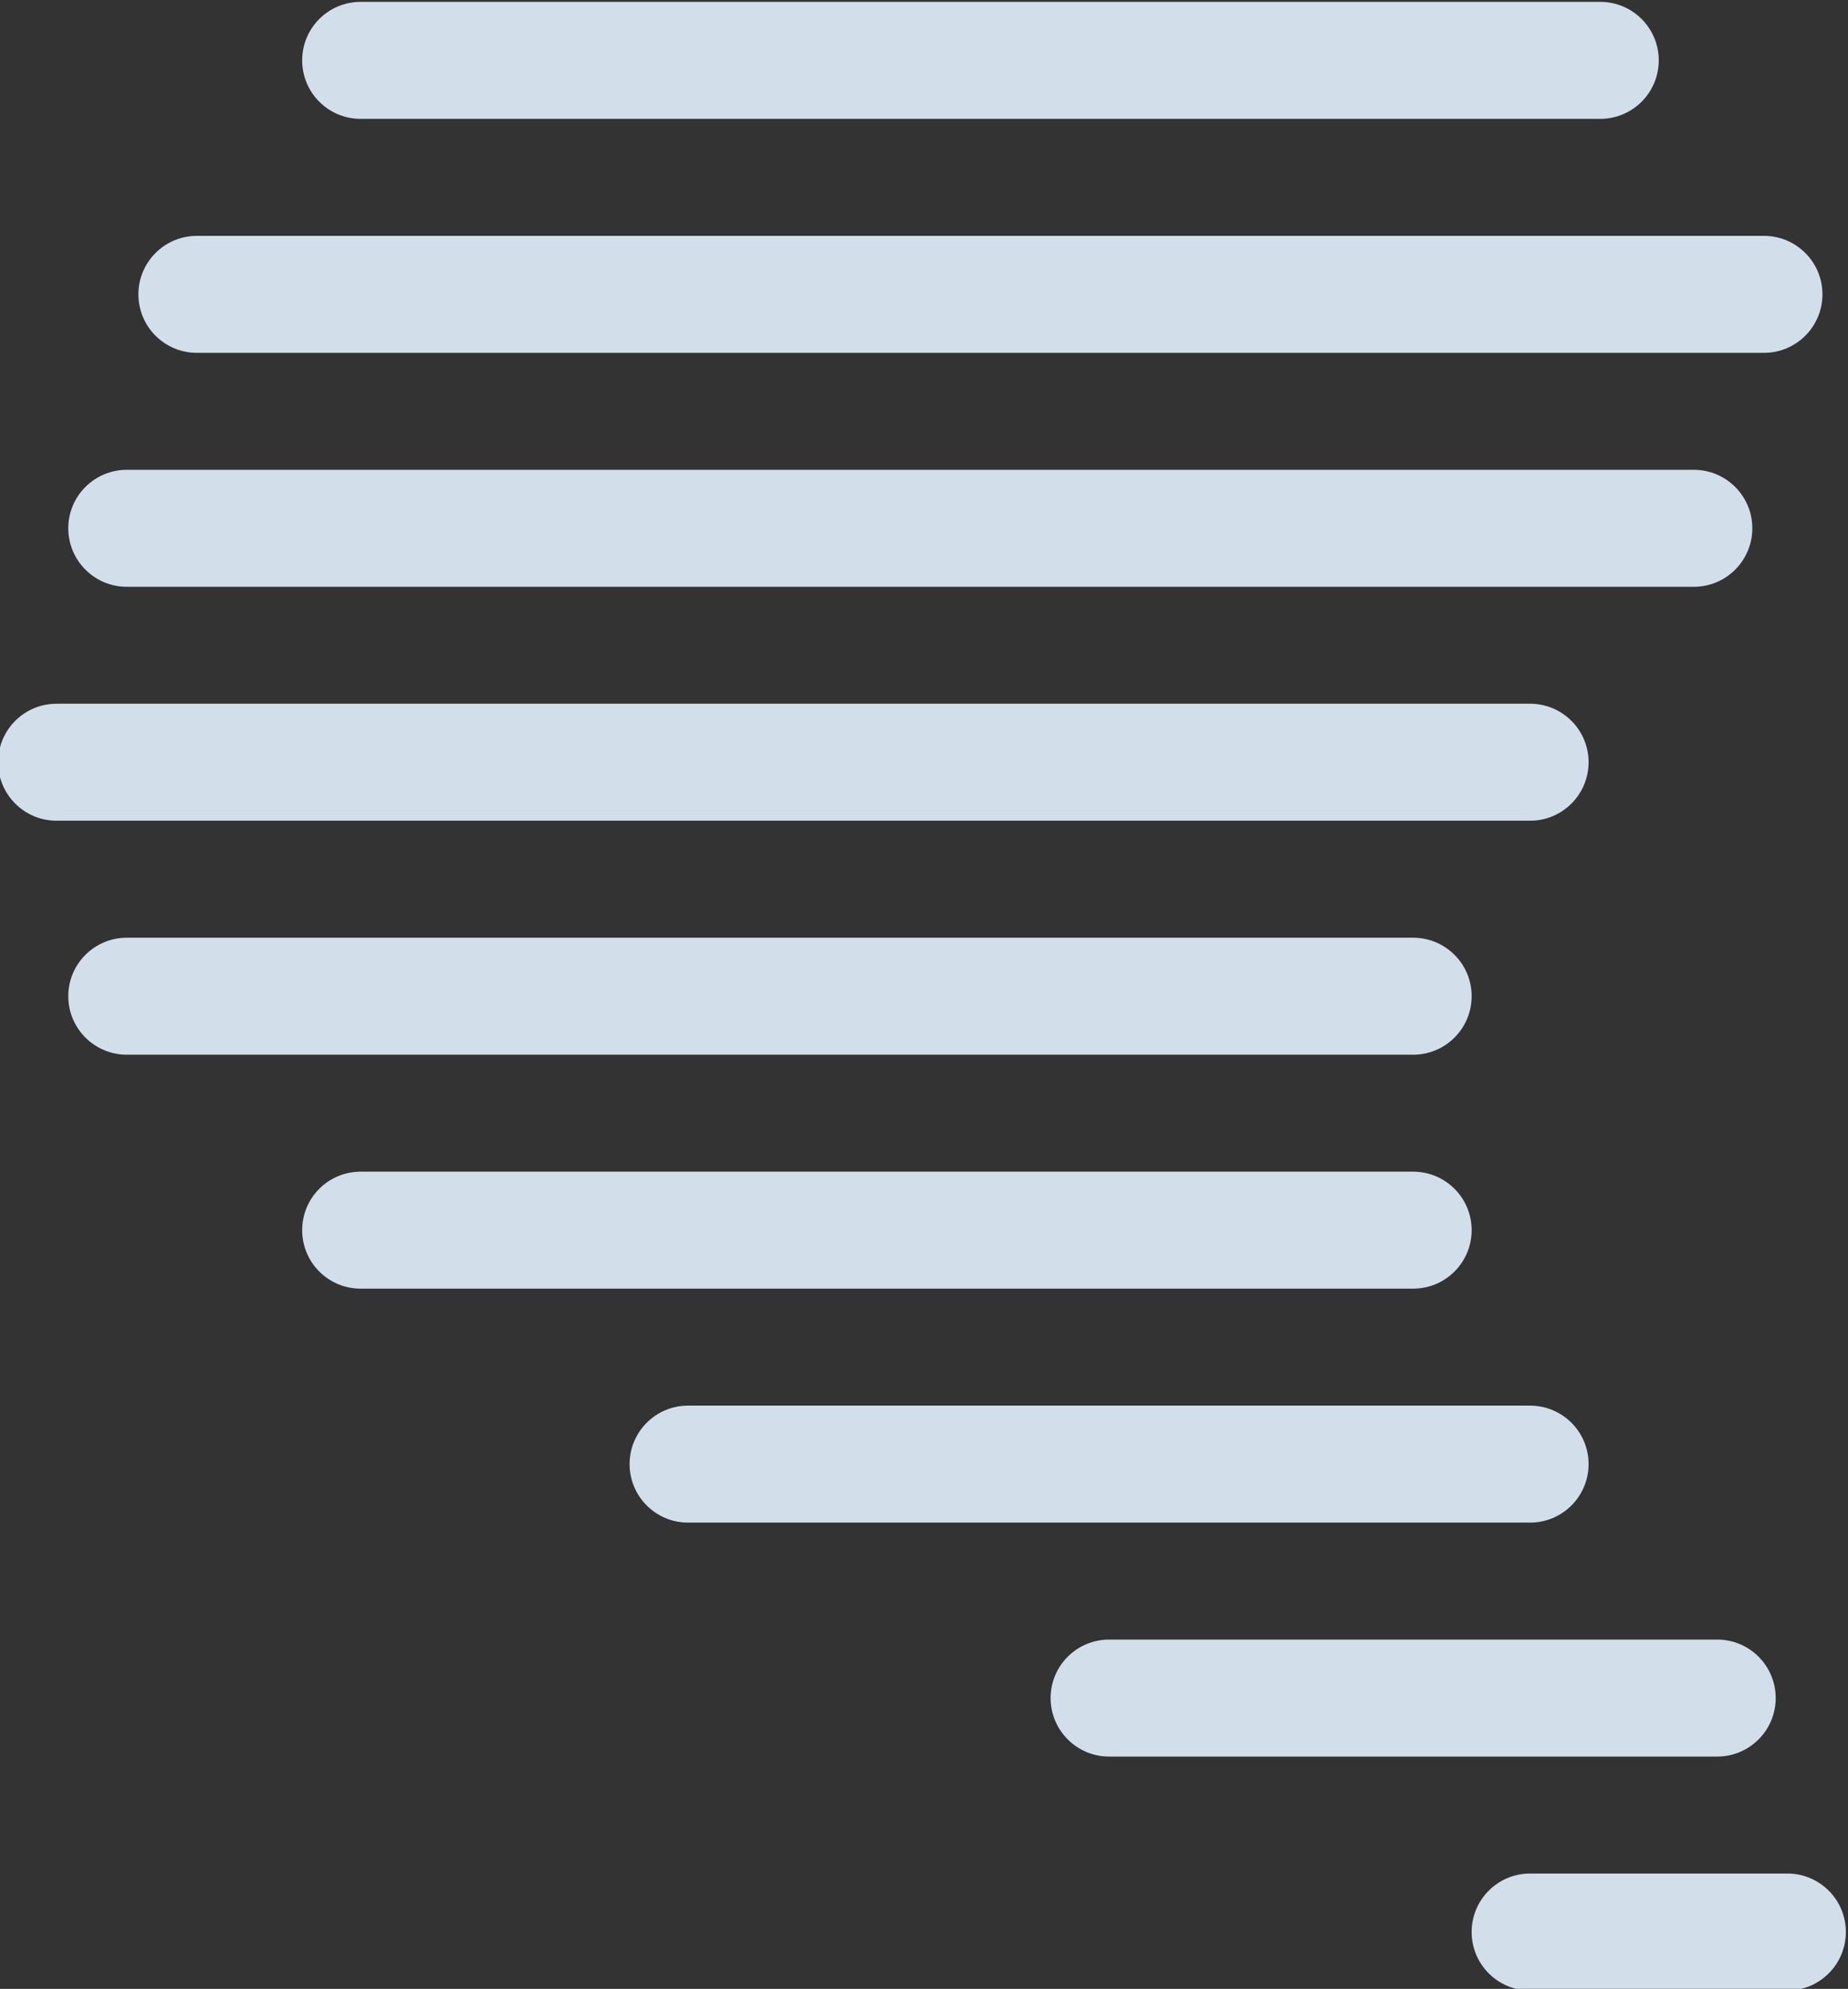 <?xml version="1.0" encoding="UTF-8" standalone="no"?>
<!-- Created with Inkscape (http://www.inkscape.org/) -->

<svg
   xmlns:dc="http://purl.org/dc/elements/1.1/"
   xmlns:cc="http://creativecommons.org/ns#"
   xmlns:rdf="http://www.w3.org/1999/02/22-rdf-syntax-ns#"
   xmlns:svg="http://www.w3.org/2000/svg"
   xmlns="http://www.w3.org/2000/svg"
   xmlns:sodipodi="http://sodipodi.sourceforge.net/DTD/sodipodi-0.dtd"
   xmlns:inkscape="http://www.inkscape.org/namespaces/inkscape"
   width="475.86"
   height="512"
   viewBox="0 0 125.905 135.467"
   version="1.1"
   id="svg8"
   inkscape:version="0.92.4 (5da689c313, 2019-01-14)"
   sodipodi:docname="mist.svg">
  <rect x="0" y="0" width="125.905" height="135.467" fill="#333333" stroke="none"/>
  <defs
     id="defs2">
    <clipPath
       clipPathUnits="userSpaceOnUse"
       id="clipPath1363">
      <path
         d="m 436.22,594.375 h 34.271 V 549.561 H 436.22 Z"
         id="path1361"
         inkscape:connector-curvature="0" />
    </clipPath>
    <clipPath
       clipPathUnits="userSpaceOnUse"
       id="clipPath1143">
      <path
         d="M 192.425,502.158 H 241.48 V 457.303 H 192.425 Z"
         id="path1141"
         inkscape:connector-curvature="0" />
    </clipPath>
    <clipPath
       clipPathUnits="userSpaceOnUse"
       id="clipPath995">
      <path
         d="m 185.521,327.85 h 63.075 v -43.006 h -63.075 z"
         id="path993"
         inkscape:connector-curvature="0" />
    </clipPath>
    <clipPath
       clipPathUnits="userSpaceOnUse"
       id="clipPath1019">
      <path
         d="m 315.526,333.584 h 45.299 v -48.74 h -45.299 z"
         id="path1017"
         inkscape:connector-curvature="0" />
    </clipPath>
  </defs>
  <sodipodi:namedview
     id="base"
     pagecolor="#ffffff"
     bordercolor="#666666"
     borderopacity="1.0"
     inkscape:pageopacity="0.0"
     inkscape:pageshadow="2"
     inkscape:zoom="0.70000001"
     inkscape:cx="233.2755"
     inkscape:cy="333.00597"
     inkscape:document-units="mm"
     inkscape:current-layer="layer1"
     showgrid="false"
     inkscape:window-width="1850"
     inkscape:window-height="1016"
     inkscape:window-x="70"
     inkscape:window-y="27"
     inkscape:window-maximized="1"
     units="px" />
  <g
     inkscape:label="Layer 1"
     inkscape:groupmode="layer"
     id="layer1"
     transform="translate(0,-161.533)">
    <g
       transform="matrix(2.779,0,0,-2.779,-876.977,1088.691)"
       id="g1059">
      <g
         clip-path="url(#clipPath1019)"
         id="g1057"
         style="opacity:0.9">
        <g
           transform="translate(354.805,330.717)"
           id="g1023">
          <path
             d="m 0,0 h -30.391 c -0.792,0 -1.433,0.642 -1.433,1.434 0,0.792 0.641,1.433 1.433,1.433 H 0 C 0.792,2.867 1.434,2.226 1.434,1.434 1.434,0.642 0.792,0 0,0"
             style="fill:#e3f2ff;fill-opacity:1;fill-rule:nonzero;stroke:none"
             id="path1021"
             inkscape:connector-curvature="0" />
        </g>
        <g
           transform="translate(358.818,324.982)"
           id="g1027">
          <path
             d="m 0,0 h -38.418 c -0.792,0 -1.434,0.642 -1.434,1.434 0,0.792 0.642,1.433 1.434,1.433 H 0 C 0.792,2.867 1.434,2.226 1.434,1.434 1.434,0.642 0.792,0 0,0"
             style="fill:#e3f2ff;fill-opacity:1;fill-rule:nonzero;stroke:none"
             id="path1025"
             inkscape:connector-curvature="0" />
        </g>
        <g
           transform="translate(357.099,319.248)"
           id="g1031">
          <path
             d="m 0,0 h -38.418 c -0.792,0 -1.434,0.643 -1.434,1.434 0,0.792 0.642,1.433 1.434,1.433 H 0 C 0.792,2.867 1.434,2.226 1.434,1.434 1.434,0.643 0.792,0 0,0"
             style="fill:#e3f2ff;fill-opacity:1;fill-rule:nonzero;stroke:none"
             id="path1029"
             inkscape:connector-curvature="0" />
        </g>
        <g
           transform="translate(353.085,313.515)"
           id="g1035">
          <path
             d="m 0,0 h -36.125 c -0.792,0 -1.434,0.642 -1.434,1.434 0,0.792 0.642,1.433 1.434,1.433 H 0 C 0.791,2.867 1.434,2.226 1.434,1.434 1.434,0.642 0.791,0 0,0"
             style="fill:#e3f2ff;fill-opacity:1;fill-rule:nonzero;stroke:none"
             id="path1033"
             inkscape:connector-curvature="0" />
        </g>
        <g
           transform="translate(350.218,307.78)"
           id="g1039">
          <path
             d="m 0,0 h -31.537 c -0.792,0 -1.434,0.642 -1.434,1.434 0,0.792 0.642,1.433 1.434,1.433 H 0 C 0.792,2.867 1.434,2.226 1.434,1.434 1.434,0.642 0.792,0 0,0"
             style="fill:#e3f2ff;fill-opacity:1;fill-rule:nonzero;stroke:none"
             id="path1037"
             inkscape:connector-curvature="0" />
        </g>
        <g
           transform="translate(350.218,302.046)"
           id="g1043">
          <path
             d="m 0,0 h -25.804 c -0.792,0 -1.433,0.642 -1.433,1.434 0,0.792 0.641,1.433 1.433,1.433 H 0 C 0.792,2.867 1.434,2.226 1.434,1.434 1.434,0.642 0.792,0 0,0"
             style="fill:#e3f2ff;fill-opacity:1;fill-rule:nonzero;stroke:none"
             id="path1041"
             inkscape:connector-curvature="0" />
        </g>
        <g
           transform="translate(353.085,296.312)"
           id="g1047">
          <path
             d="m 0,0 h -20.644 c -0.791,0 -1.433,0.642 -1.433,1.434 0,0.791 0.642,1.433 1.433,1.433 H 0 C 0.791,2.867 1.434,2.225 1.434,1.434 1.434,0.642 0.791,0 0,0"
             style="fill:#e3f2ff;fill-opacity:1;fill-rule:nonzero;stroke:none"
             id="path1045"
             inkscape:connector-curvature="0" />
        </g>
        <g
           transform="translate(357.672,290.578)"
           id="g1051">
          <path
             d="m 0,0 h -14.909 c -0.791,0 -1.433,0.642 -1.433,1.434 0,0.792 0.642,1.433 1.433,1.433 H 0 C 0.792,2.867 1.434,2.226 1.434,1.434 1.434,0.642 0.792,0 0,0"
             style="fill:#e3f2ff;fill-opacity:1;fill-rule:nonzero;stroke:none"
             id="path1049"
             inkscape:connector-curvature="0" />
        </g>
        <g
           transform="translate(359.392,284.844)"
           id="g1055">
          <path
             d="m 0,0 h -6.307 c -0.792,0 -1.433,0.642 -1.433,1.434 0,0.792 0.641,1.433 1.433,1.433 H 0 C 0.792,2.867 1.434,2.226 1.434,1.434 1.434,0.642 0.792,0 0,0"
             style="fill:#e3f2ff;fill-opacity:1;fill-rule:nonzero;stroke:none"
             id="path1053"
             inkscape:connector-curvature="0" />
        </g>
      </g>
    </g>
  </g>
</svg>
